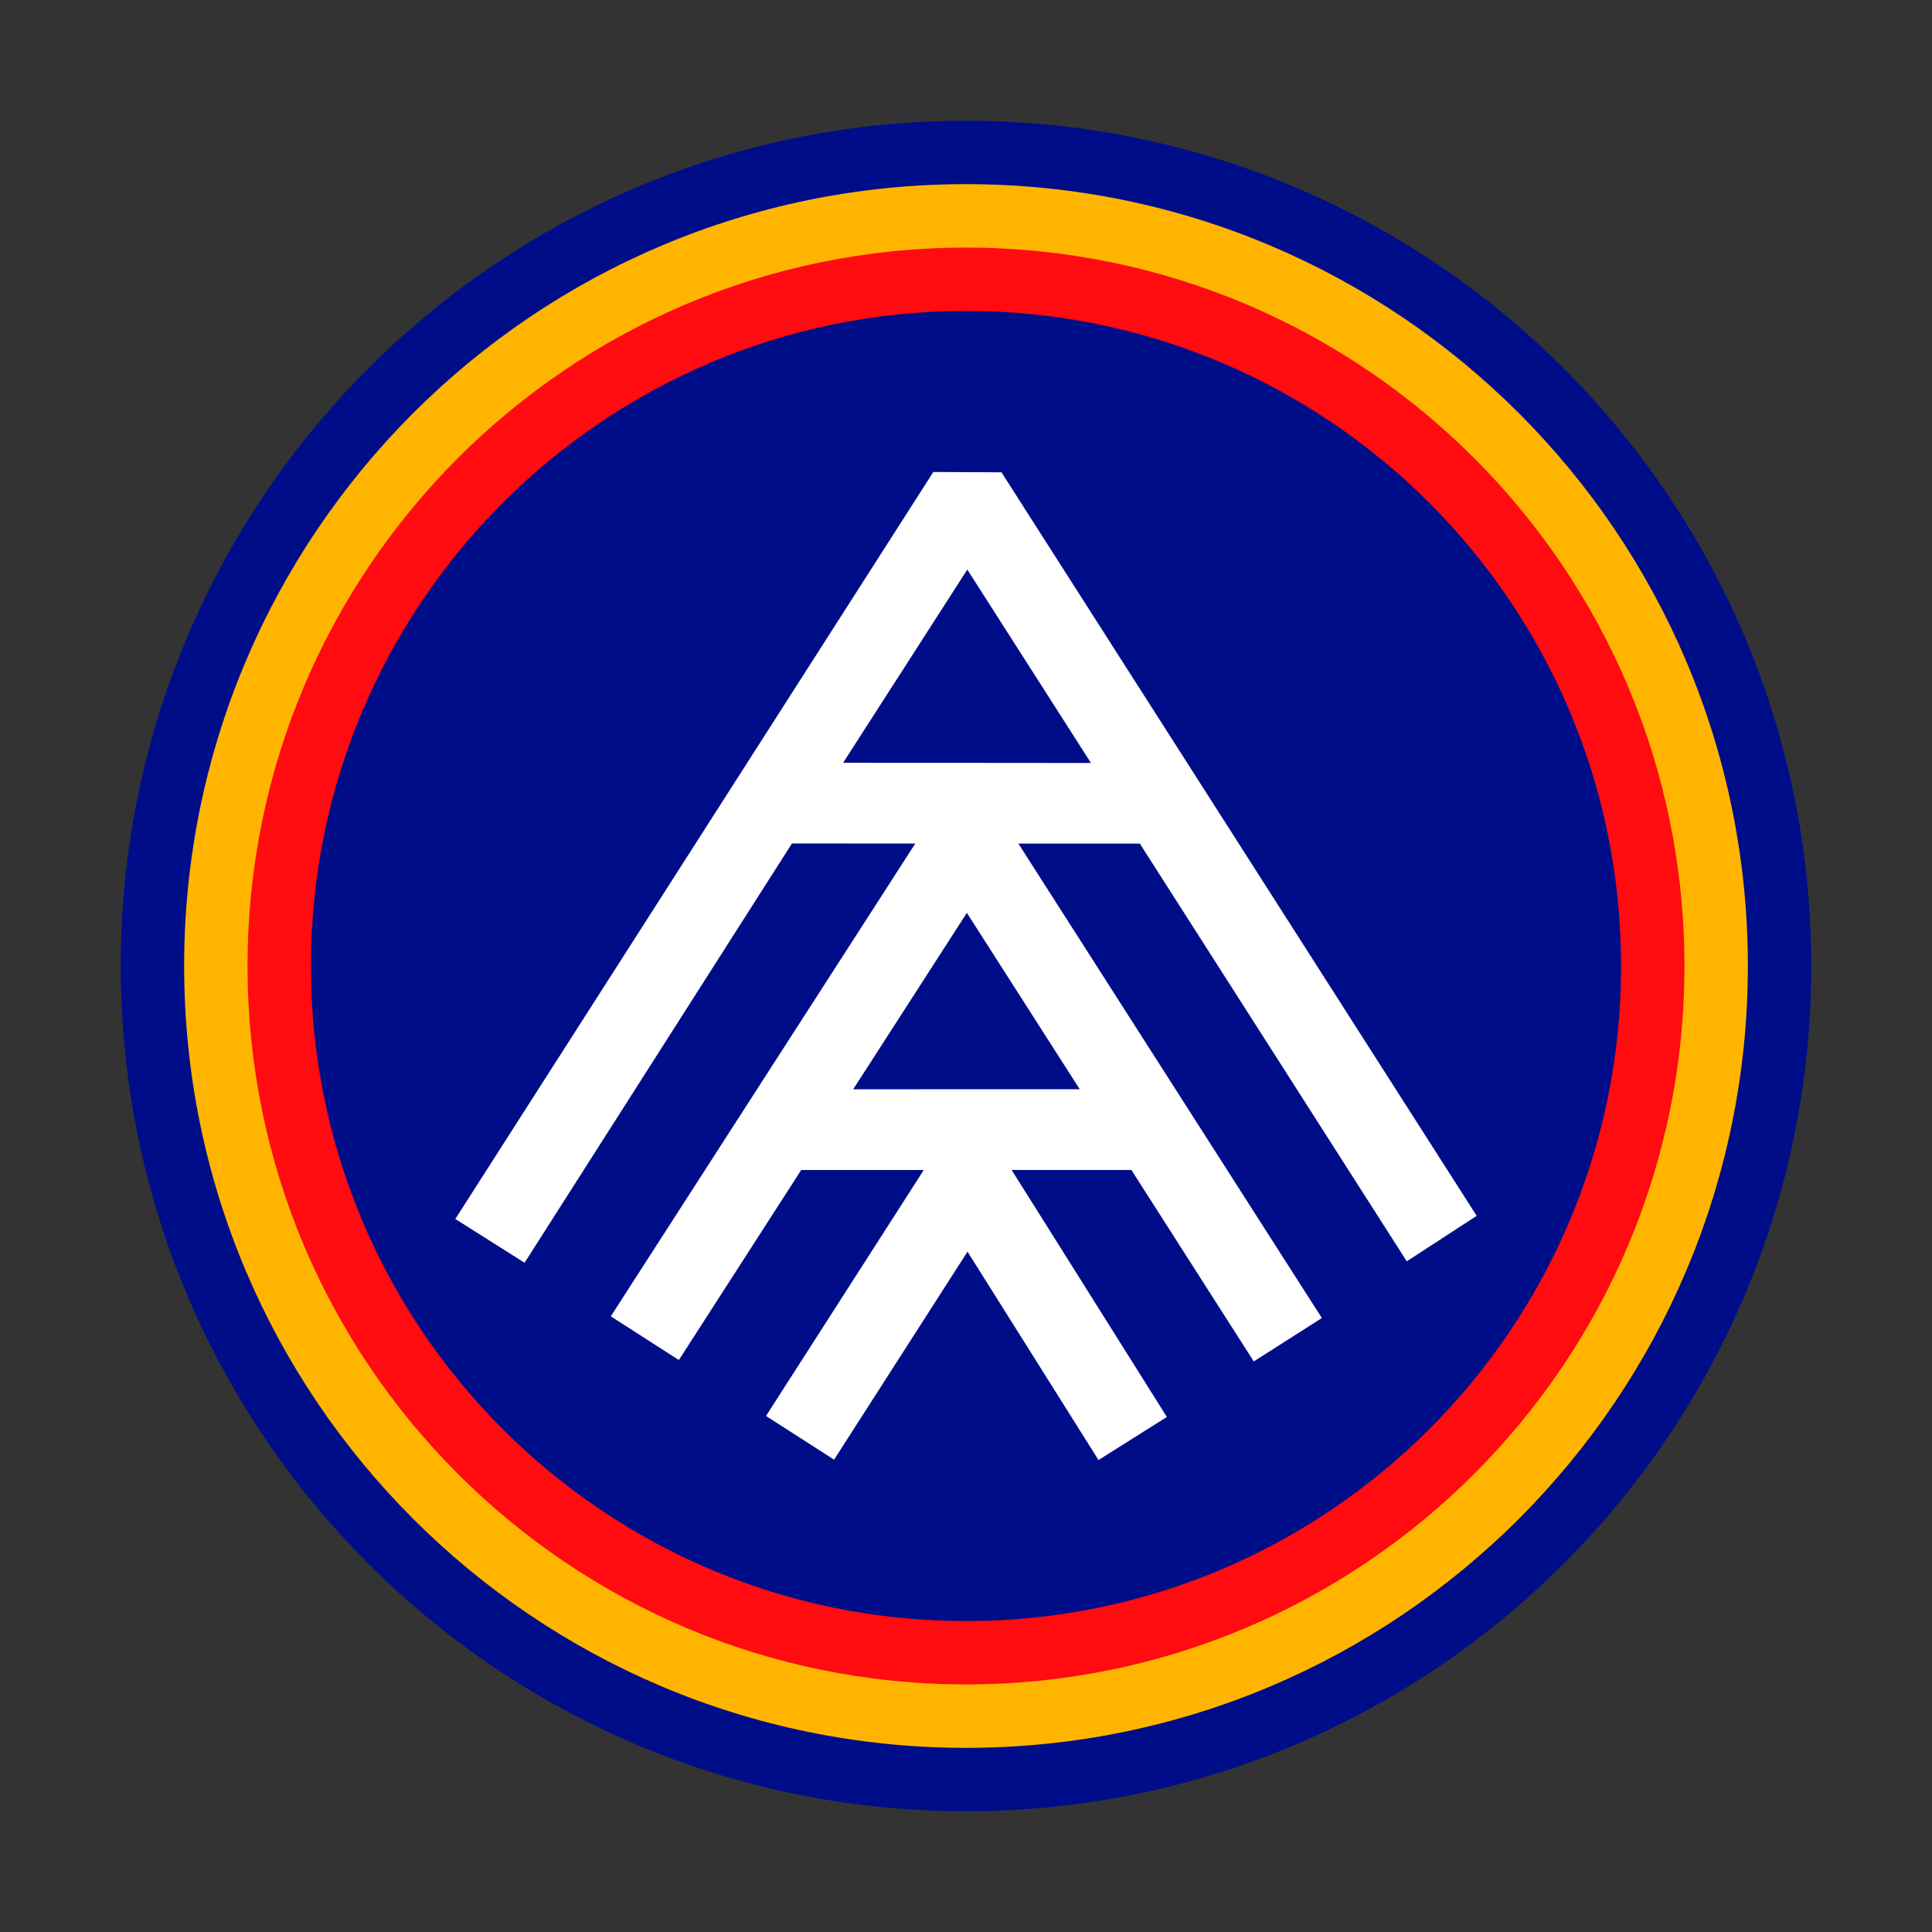 <?xml version="1.0" encoding="UTF-8"?>
<svg data-name="图层_1" xmlns="http://www.w3.org/2000/svg" version="1.1" viewBox="0 0 800 800">
  <rect x="0" y="0" width="800" height="800" fill="#333333" stroke="none"/>
  <!-- Created by @FCLOGO 2025-7-12 GMT+8 21:26:50 . https://fclogo.top/ -->
<!-- FOR PERSONAL USE ONLY NOT FOR COMMERCIAL USE -->
  <path id="path313" d="M152.513,152.513c63.338-63.337,150.838-102.513,247.487-102.513s184.149,39.176,247.487,102.513c63.338,63.338,102.513,150.839,102.513,247.487s-39.176,184.148-102.513,247.486c-63.338,63.338-150.839,102.513-247.487,102.513s-184.149-39.175-247.487-102.513c-63.337-63.338-102.513-150.838-102.513-247.486s39.175-184.149,102.513-247.487Z" style="fill: #000d88; fill-rule: evenodd;"/>
  <path id="path317" d="M400,76.25c-89.402,0-170.34,36.237-228.927,94.823-58.586,58.586-94.823,139.525-94.823,228.927s36.237,170.34,94.823,228.926c58.586,58.586,139.524,94.823,228.927,94.823s170.34-36.237,228.927-94.823c58.586-58.586,94.823-139.524,94.823-228.926s-36.237-170.341-94.823-228.927c-58.587-58.586-139.525-94.823-228.927-94.823Z" style="fill: #ffb500; fill-rule: evenodd;"/>
  <path id="path321" d="M189.637,189.652c53.837-53.834,128.212-87.13,210.363-87.13s156.526,33.297,210.363,87.13c53.837,53.833,87.137,128.203,87.137,210.349s-33.299,156.515-87.137,210.348c-53.837,53.834-128.212,87.13-210.363,87.13s-156.526-33.297-210.363-87.13c-53.837-53.833-87.137-128.203-87.137-210.348s33.3-156.515,87.137-210.349h0Z" style="fill: #ff0b10; fill-rule: evenodd;"/>
  <path id="path325" d="M400,128.75c-74.905,0-142.718,30.361-191.803,79.447-49.086,49.086-79.447,116.899-79.447,191.804s30.361,142.718,79.447,191.803c49.085,49.086,116.899,79.447,191.803,79.447s142.718-30.361,191.803-79.447c49.086-49.086,79.447-116.899,79.447-191.803s-30.361-142.718-79.447-191.804c-49.086-49.086-116.899-79.447-191.803-79.447Z" style="fill: #000d88; fill-rule: evenodd;"/>
  <path id="path6" d="M353.293,451.046l93.795-.021-46.73-73.034-47.064,73.056ZM217.214,522.879l-28.677-18.124,197.935-309.316,28.216.135,196.773,307.883-28.947,18.828-110.527-172.964-50.305-.019,125.672,196.471-28.189,17.962-50.69-79.281-49.578.011,64.286,102.267-28.32,17.831-54.238-86.278-55.247,86.13-28.189-18.093,65.328-101.847-50.766.012-50.647,78.669-28.189-18.093,126.089-195.774-51.075-.02-110.715,173.614ZM451.75,315.933l-51.212-80.079-51.411,79.986,102.623.093Z" style="fill: #fff; fill-rule: evenodd;"/>
</svg>